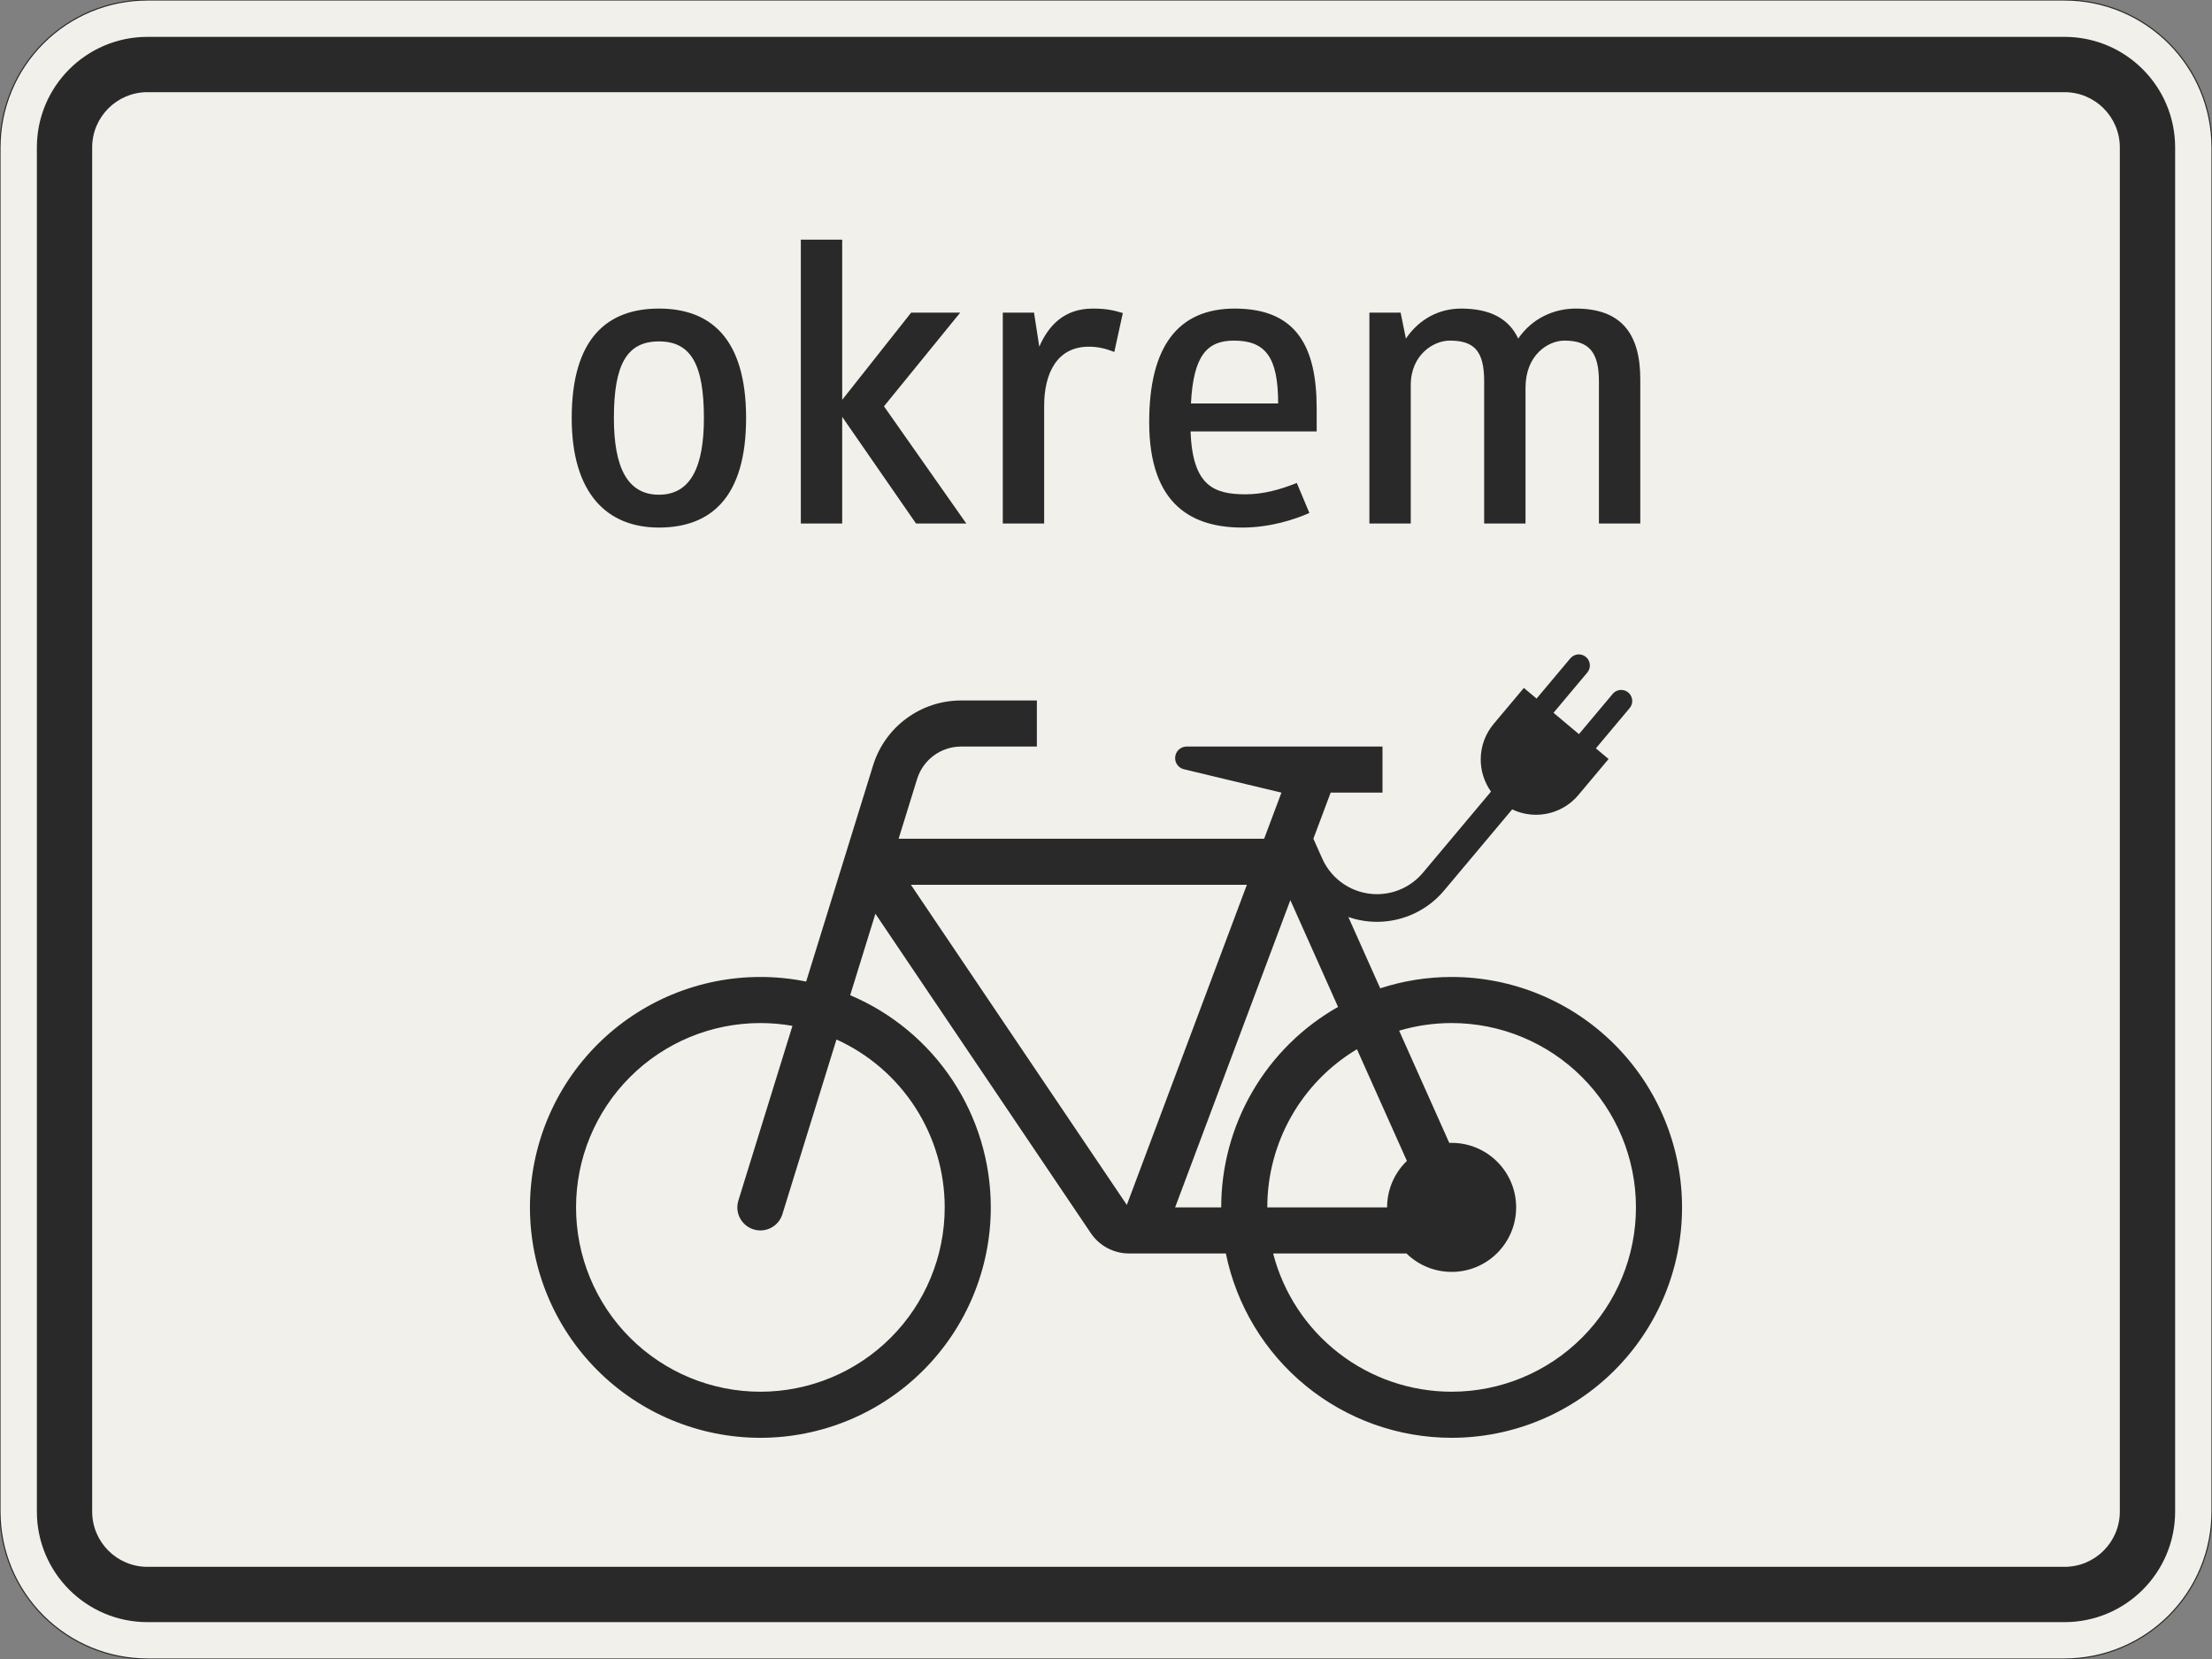 <?xml version="1.0" encoding="UTF-8"?>
<svg xmlns="http://www.w3.org/2000/svg" xmlns:xlink="http://www.w3.org/1999/xlink" width="600mm" height="450mm" viewBox="0 0 6000 4500" version="1.1">
<rect x="0" y="0" width="6000" height="4500" fill="#808080" stroke="none"/>
<defs>
<g>
<symbol overflow="visible" id="glyph0-0">
<path style="stroke:none;" d="M 88 0 L 528 0 L 528 -770 L 88 -770 Z M 183.703 -95.703 L 183.703 -674.297 L 432.297 -674.297 L 432.297 -95.703 Z M 183.703 -95.703 "/>
</symbol>
<symbol overflow="visible" id="glyph0-1">
<path style="stroke:none;" d="M 297 11 C 436.703 11 533.5 -69.297 533.5 -286 C 533.5 -502.703 436.703 -583 297 -583 C 157.297 -583 60.5 -502.703 60.5 -286 C 60.5 -80.297 157.297 11 297 11 Z M 297 -493.906 C 382.797 -493.906 419.094 -433.406 419.094 -286 C 419.094 -152.906 382.797 -78.094 297 -78.094 C 211.203 -78.094 174.906 -152.906 174.906 -286 C 174.906 -433.406 211.203 -493.906 297 -493.906 Z M 297 -493.906 "/>
</symbol>
<symbol overflow="visible" id="glyph0-2">
<path style="stroke:none;" d="M 200.203 0 L 200.203 -289.297 L 400.406 0 L 536.797 0 L 313.5 -317.906 L 520.297 -572 L 387.203 -572 L 200.203 -335.5 L 200.203 -770 L 88 -770 L 88 0 Z M 200.203 0 "/>
</symbol>
<symbol overflow="visible" id="glyph0-3">
<path style="stroke:none;" d="M 321.203 -479.594 C 345.406 -479.594 365.203 -475.203 390.5 -465.297 L 413.594 -570.906 C 390.5 -577.5 371.797 -583 332.203 -583 C 255.203 -583 212.297 -537.906 187 -479.594 L 172.703 -572 L 88 -572 L 88 0 L 200.203 0 L 200.203 -319 C 200.203 -408.094 235.406 -479.594 321.203 -479.594 Z M 321.203 -479.594 "/>
</symbol>
<symbol overflow="visible" id="glyph0-4">
<path style="stroke:none;" d="M 322.297 -79.203 C 235.406 -79.203 178.203 -102.297 172.703 -249.703 L 514.797 -249.703 L 514.797 -312.406 C 514.797 -475.203 463.094 -583 292.594 -583 C 137.5 -583 60.5 -478.5 60.5 -275 C 60.5 -44 183.703 11 313.5 11 C 388.297 11 455.406 -11 495 -28.594 L 460.906 -110 C 416.906 -92.406 370.703 -79.203 322.297 -79.203 Z M 290.406 -496.094 C 376.203 -496.094 410.297 -451 410.297 -325.594 L 173.797 -325.594 C 180.406 -457.594 218.906 -496.094 290.406 -496.094 Z M 290.406 -496.094 "/>
</symbol>
<symbol overflow="visible" id="glyph0-5">
<path style="stroke:none;" d="M 511.5 0 L 511.5 -368.5 C 511.5 -457.594 573.094 -496.094 617.094 -496.094 C 683.094 -496.094 710.594 -465.297 710.594 -386.094 L 710.594 0 L 822.797 0 L 822.797 -391.594 C 822.797 -514.797 771.094 -583 647.906 -583 C 589.594 -583 530.203 -557.703 491.703 -501.594 C 466.406 -555.5 415.797 -583 336.594 -583 C 279.406 -583 224.406 -556.594 187 -501.594 L 172.703 -572 L 88 -572 L 88 0 L 200.203 0 L 200.203 -375.094 C 200.203 -458.703 262.906 -496.094 305.797 -496.094 C 371.797 -496.094 399.297 -468.594 399.297 -386.094 L 399.297 0 Z M 511.5 0 "/>
</symbol>
</g>
</defs>
<g id="surface1381">
<path style="fill-rule:evenodd;fill:rgb(94.51%,94.118%,91.765%);fill-opacity:1;stroke-width:0.3;stroke-linecap:butt;stroke-linejoin:miter;stroke:rgb(16.471%,16.078%,16.471%);stroke-opacity:1;stroke-miterlimit:3;" d="M -260 -225 C -270.609 -225 -280.783 -220.786 -288.284 -213.284 C -295.786 -205.783 -300 -195.609 -300 -185 L -300 185 C -300 195.609 -295.786 205.783 -288.284 213.284 C -280.783 220.786 -270.609 225 -260 225 L 260 225 C 270.609 225 280.783 220.786 288.284 213.284 C 295.786 205.783 300 195.609 300 185 L 300 -185 C 300 -195.609 295.786 -205.783 288.284 -213.284 C 280.783 -220.786 270.609 -225 260 -225 L -260 -225 " transform="matrix(10,0,0,-10,3000,2250)"/>
<path style=" stroke:none;fill-rule:evenodd;fill:rgb(16.471%,16.078%,16.471%);fill-opacity:1;" d="M 400 4400 C 234.316 4400 100 4265.684 100 4100 L 100 400 C 100 234.316 234.316 100 400 100 L 5600 100 C 5765.684 100 5900 234.316 5900 400 L 5900 4100 C 5900 4265.684 5765.684 4400 5600 4400 L 400 4400 M 400 4250 C 317.156 4250 250 4182.844 250 4100 L 250 400 C 250 317.156 317.156 250 400 250 L 5600 250 C 5682.844 250 5750 317.156 5750 400 L 5750 4100 C 5750 4182.844 5682.844 4250 5600 4250 L 400 4250 "/>
<g style="fill:rgb(16.471%,16.078%,16.471%);fill-opacity:1;">
  <use xlink:href="#glyph0-1" x="1490.25" y="1420"/>
  <use xlink:href="#glyph0-2" x="2084.25" y="1420"/>
  <use xlink:href="#glyph0-3" x="2632.05" y="1420"/>
  <use xlink:href="#glyph0-4" x="3056.65" y="1420"/>
  <use xlink:href="#glyph0-5" x="3626.45" y="1420"/>
</g>
<path style=" stroke:none;fill-rule:evenodd;fill:rgb(16.471%,16.078%,16.471%);fill-opacity:1;" d="M 2812.5 1900 L 2607.051 1900 C 2497.457 1900 2400.641 1971.379 2368.23 2076.066 L 2186.699 2662.465 C 2145.816 2654.176 2104.211 2650 2062.5 2650 C 1896.738 2650 1737.77 2715.848 1620.559 2833.059 C 1503.348 2950.27 1437.5 3109.238 1437.5 3275 C 1437.5 3440.762 1503.348 3599.73 1620.559 3716.941 C 1737.77 3834.152 1896.738 3900 2062.5 3900 C 2228.262 3900 2387.23 3834.152 2504.441 3716.941 C 2621.652 3599.73 2687.5 3440.762 2687.5 3275 C 2687.5 3152.203 2651.328 3032.129 2583.5 2929.77 C 2515.672 2827.406 2419.191 2747.293 2306.109 2699.43 L 2374.488 2478.547 L 2958.871 3344.898 C 2982.105 3379.348 3020.945 3400 3062.5 3400 L 3325.129 3400 C 3353.941 3541.148 3430.629 3668.012 3542.215 3759.121 C 3653.805 3850.234 3793.441 3900 3937.5 3900 C 4103.262 3900 4262.23 3834.152 4379.441 3716.941 C 4496.652 3599.73 4562.5 3440.762 4562.5 3275 C 4562.5 3109.238 4496.652 2950.27 4379.441 2833.059 C 4262.23 2715.848 4103.262 2650 3937.5 2650 C 3871.715 2650 3806.34 2660.387 3743.793 2680.777 L 3657.371 2487.348 C 3682.367 2496 3708.633 2500.422 3735.082 2500.422 C 3805.285 2500.422 3871.891 2469.359 3917.016 2415.582 L 4101.77 2195.402 C 4121.953 2205.039 4144.035 2210.039 4166.398 2210.039 C 4210.738 2210.039 4252.805 2190.422 4281.309 2156.457 L 4363.262 2058.789 L 4328.789 2029.863 L 4420.387 1920.699 C 4424.922 1915.297 4427.406 1908.469 4427.406 1901.418 C 4427.406 1884.848 4413.973 1871.418 4397.406 1871.418 C 4388.539 1871.418 4380.125 1875.34 4374.422 1882.133 L 4282.828 1991.297 L 4213.883 1933.441 L 4305.48 1824.285 C 4310.016 1818.879 4312.5 1812.055 4312.5 1805 C 4312.5 1788.43 4299.07 1775 4282.5 1775 C 4273.633 1775 4265.219 1778.922 4259.52 1785.715 L 4167.922 1894.879 L 4133.445 1865.949 L 4051.492 1963.621 C 4028.824 1990.637 4016.398 2024.773 4016.398 2060.039 C 4016.398 2091.289 4026.16 2121.758 4044.316 2147.195 L 3859.562 2367.371 C 3828.688 2404.168 3783.117 2425.422 3735.082 2425.422 C 3670.98 2425.422 3612.867 2387.734 3586.715 2329.207 L 3562.5 2275 L 3609.375 2150 L 3750 2150 L 3750 2025 L 3218.75 2025 C 3201.492 2025 3187.5 2038.992 3187.5 2056.25 C 3187.5 2070.703 3197.41 2083.27 3211.469 2086.641 L 3475.875 2150 L 3429 2275 L 2437.5 2275 L 2487.641 2113.035 C 2503.848 2060.688 2552.254 2025 2607.051 2025 L 2812.5 2025 L 2812.5 1900 M 2470.797 2400 L 3056.496 3268.34 L 3382.125 2400 L 2470.797 2400 M 2149.5 2782.625 C 2120.777 2777.551 2091.668 2775 2062.5 2775 C 1929.891 2775 1802.715 2827.68 1708.945 2921.445 C 1615.18 3015.215 1562.5 3142.391 1562.5 3275 C 1562.5 3407.609 1615.18 3534.785 1708.945 3628.555 C 1802.715 3722.32 1929.891 3775 2062.5 3775 C 2195.109 3775 2322.285 3722.32 2416.055 3628.555 C 2509.82 3534.785 2562.5 3407.609 2562.5 3275 C 2562.5 3178.906 2534.809 3084.844 2482.742 3004.078 C 2430.672 2923.312 2356.434 2859.262 2268.91 2819.594 L 2122.203 3293.484 C 2114.102 3319.656 2089.898 3337.5 2062.5 3337.5 C 2027.98 3337.5 2000 3309.52 2000 3275 C 2000 3268.734 2000.941 3262.504 2002.797 3256.516 L 2149.5 2782.629 M 3437.5 3275 L 3762.5 3275 C 3762.5 3227.418 3781.875 3181.883 3816.164 3148.895 L 3680.695 2845.988 C 3529.844 2936.289 3437.5 3099.184 3437.5 3275 M 3453.379 3400 C 3481.09 3507.328 3543.68 3602.406 3631.312 3670.285 C 3718.945 3738.164 3826.652 3775 3937.5 3775 C 4070.109 3775 4197.285 3722.32 4291.055 3628.555 C 4384.82 3534.785 4437.5 3407.609 4437.5 3275 C 4437.5 3142.391 4384.82 3015.215 4291.055 2921.445 C 4197.285 2827.68 4070.109 2775 3937.5 2775 C 3889.297 2775 3841.344 2781.969 3795.137 2795.695 L 3931.121 3100.117 C 3933.246 3100.039 3935.375 3100 3937.5 3100 C 4034.148 3100 4112.5 3178.352 4112.5 3275 C 4112.5 3371.648 4034.148 3450 3937.5 3450 C 3891.707 3450 3847.734 3432.051 3815.027 3400 L 3453.379 3400 M 3187.5 3275 L 3312.5 3275 C 3312.5 3164.426 3341.836 3055.832 3397.512 2960.301 C 3453.188 2864.766 3533.211 2785.715 3629.418 2731.207 L 3500.023 2441.602 L 3187.5 3275 "/>
</g>
</svg>
